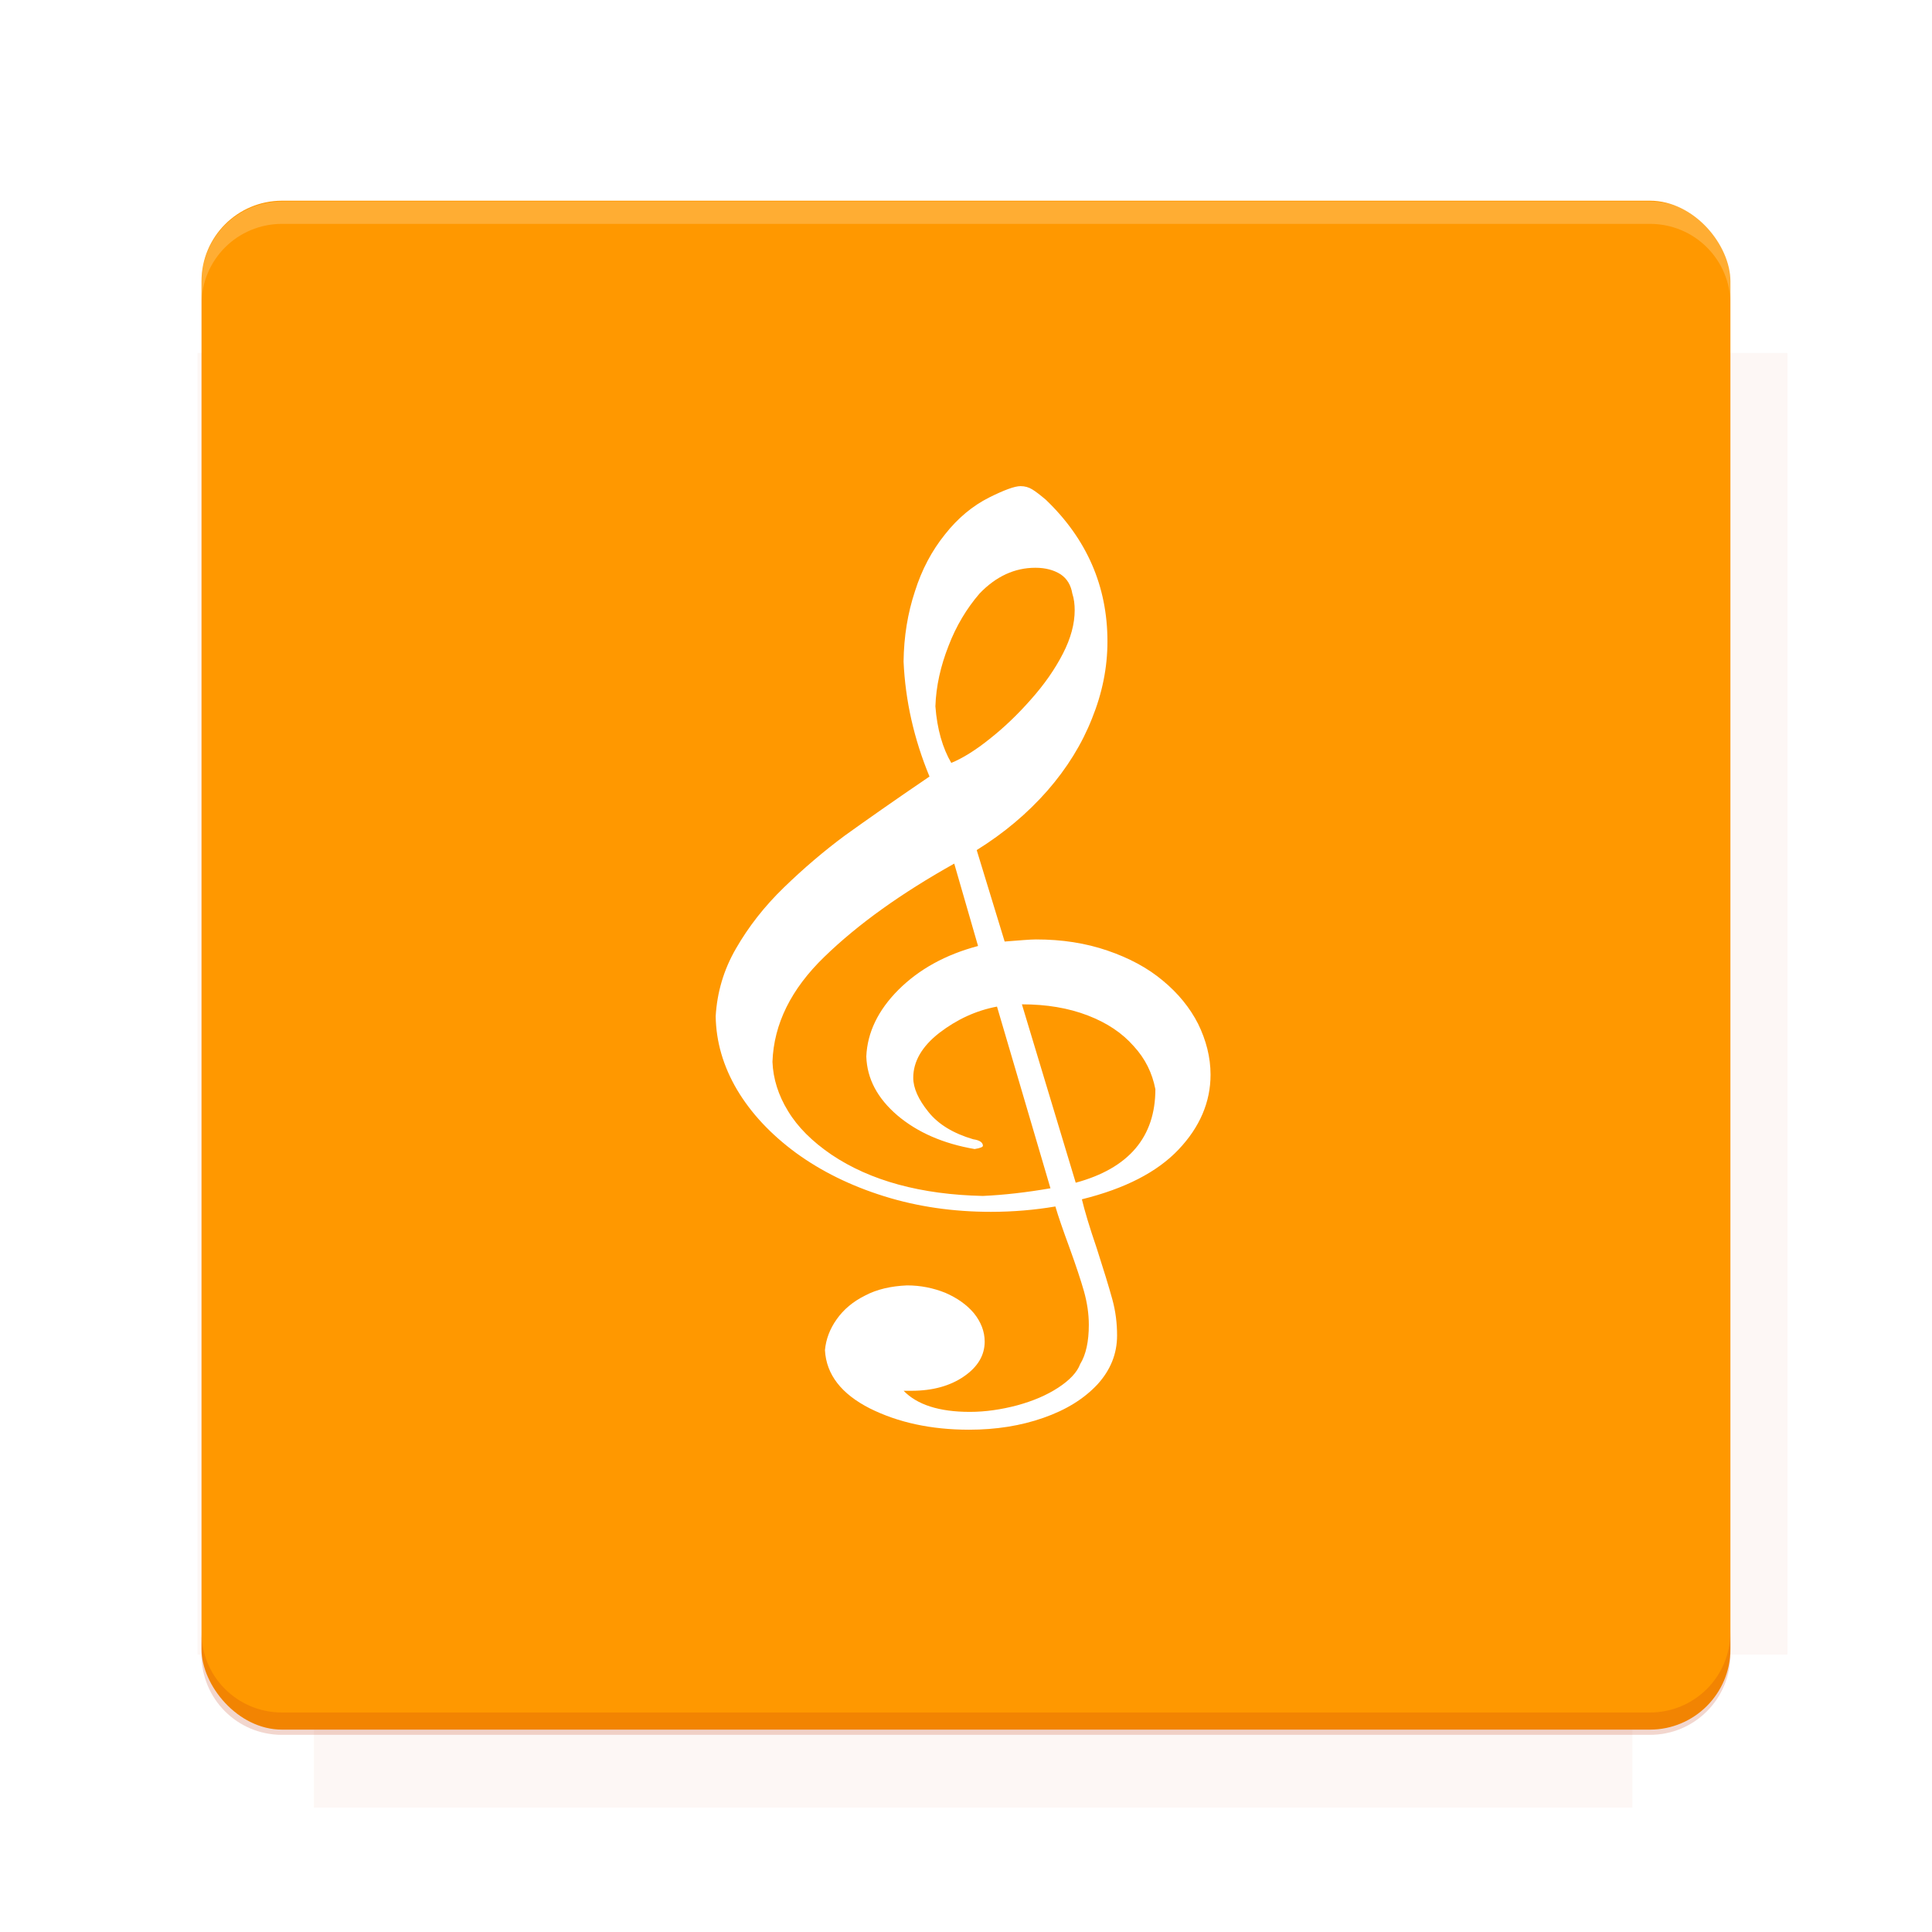 <?xml version="1.0" encoding="UTF-8"?>
<svg version="1.1" viewBox="0 0 26.95 26.95" xmlns="http://www.w3.org/2000/svg">
    <defs>
        <filter id="filter6206-7" color-interpolation-filters="sRGB">
            <feGaussianBlur stdDeviation="0.658"/>
        </filter>
    </defs>
    <g transform="translate(0 -1025.4)">
        <path transform="matrix(1.011 0 0 .998 -.088 2.579)" d="m4.418 1028.2v1.605h-1.605v18.192h1.605v2.14h18.192v-2.14h2.14v-18.192h-2.14v-1.605h-18.192z" fill="#bf360c" filter="url(#filter6206-7)" opacity=".2"/>
        <rect x="2.811" y="1028.2" width="21.327" height="21.327" rx="1.123" ry="1.123" fill="#ff9800"/>
        <g transform="translate(-20.925 990.46)">
            <path d="m0 0h48v48h-48z" fill="none"/>
            <g transform="matrix(.336 0 0 .336 1.434 68.477)">
                <path d="m0 0h48v48h-48z" fill="none"/>
            </g>
            <g transform="matrix(.372 0 0 .372 36.377 59.287)">
                <path d="m0 0h48v48h-48z" fill="none"/>
                <g transform="matrix(2.689 0 0 2.689 -77.724 -45.422)">
                    <path d="m0 0h48v48h-48z" fill="none"/>
                </g>
            </g>
        </g>
        <path transform="translate(0 1025.4)" d="m3.934 2.811c-0.622 0-1.123 0.501-1.123 1.123v0.312c0-0.622 0.501-1.123 1.123-1.123h19.082c0.622 0 1.123 0.501 1.123 1.123v-0.312c0-0.622-0.501-1.123-1.123-1.123h-19.082z" fill="#fff" opacity=".2"/>
        <rect x="120" y="512.36" width="40" height="40" fill="none"/>
        <rect x="120" y="592.36" width="40" height="40" fill="none"/>
        <rect x="120" y="632.36" width="40" height="40" fill="none"/>
        <rect x="120" y="552.36" width="40" height="40" fill="none"/>
        <rect x="120" y="672.36" width="40" height="40" fill="none"/>
        <rect x="200" y="512.36" width="40" height="40" fill="none"/>
        <rect x="200" y="592.36" width="40" height="40" fill="none"/>
        <rect x="200" y="632.36" width="40" height="40" fill="none"/>
        <rect x="200" y="552.36" width="40" height="40" fill="none"/>
        <rect x="200" y="672.36" width="40" height="40" fill="none"/>
        <rect x="280" y="512.36" width="40" height="40" fill="none"/>
        <rect x="280" y="592.36" width="40" height="40" fill="none"/>
        <rect x="280" y="632.36" width="40" height="40" fill="none"/>
        <rect x="280" y="552.36" width="40" height="40" fill="none"/>
        <rect x="280" y="672.36" width="40" height="40" fill="none"/>
        <rect x="160" y="512.36" width="40" height="40" fill="none"/>
        <rect x="160" y="592.36" width="40" height="40" fill="none"/>
        <rect x="160" y="632.36" width="40" height="40" fill="none"/>
        <rect x="160" y="552.36" width="40" height="40" fill="none"/>
        <rect x="160" y="672.36" width="40" height="40" fill="none"/>
        <rect x="240" y="512.36" width="40" height="40" fill="none"/>
        <rect x="240" y="592.36" width="40" height="40" fill="none"/>
        <rect x="240" y="632.36" width="40" height="40" fill="none"/>
        <rect x="240" y="552.36" width="40" height="40" fill="none"/>
        <rect x="240" y="672.36" width="40" height="40" fill="none"/>
        <rect x="120" y="712.36" width="40" height="40" fill="none"/>
        <rect x="200" y="712.36" width="40" height="40" fill="none"/>
        <rect x="280" y="712.36" width="40" height="40" fill="none"/>
        <rect x="160" y="712.36" width="40" height="40" fill="none"/>
        <rect x="240" y="712.36" width="40" height="40" fill="none"/>
        <rect x="320" y="552.36" width="40" height="40" fill="none"/>
        <rect x="320" y="592.36" width="40" height="40" fill="none"/>
        <rect x="320" y="672.36" width="40" height="40" fill="none"/>
        <rect x="320" y="512.36" width="40" height="40" fill="none"/>
        <rect x="320" y="632.36" width="40" height="40" fill="none"/>
        <rect x="320" y="712.36" width="40" height="40" fill="none"/>
        <rect x="150" y="542.36" width="180" height="180" fill="none"/>
        <g transform="matrix(.373 0 0 .373 4.438 1028.8)">
            <path d="m0 0h48v48h-48z" fill="none"/>
        </g>
        <g transform="matrix(.365 0 0 .365 4.815 1028.8)">
            <path d="m0 0h48v48h-48z" fill="none"/>
        </g>
        <g transform="matrix(.416 0 0 .416 79.055 989.88)">
            <g transform="matrix(.062 0 0 .062 -26.473 173.71)">
                <g transform="matrix(38.618 0 0 38.618 13804 -12696)">
                    <g transform="matrix(.714 0 0 .714 -375.49 176.57)">
                        <path transform="matrix(1.4 0 0 1.4 525.63 -247.17)" d="m490.56 95.75c-121.72 0.185-342.34 0.091-468.16 0.094-1.555 6.974-2.406 14.232-2.406 21.688v76.344c139.06 0.494 331.32 0.255 472.97 0.25v-76.594c0-7.487-0.839-14.78-2.406-21.781zm-307.19 197.94c-52.495-3e-3 -106.38 0.12-163.38 0.375v92.844c191.76-0.263 282.43-0.093 472.97-0.219v-92.25c-109.29-0.355-208.43-0.744-309.59-0.75z" opacity="0"/>
                    </g>
                </g>
            </g>
        </g>
        <path d="m23.015 1049.6c0.622 0 1.123-0.501 1.123-1.123v-0.312c0 0.622-0.501 1.123-1.123 1.123h-19.082c-0.622 0-1.123-0.501-1.123-1.123v0.312c0 0.622 0.501 1.123 1.123 1.123h19.082z" fill="#bf360c" opacity=".2"/>
    </g>
    <g transform="matrix(.722 0 0 .699 -92.753 -172.55)" fill="#fff">
        <g fill="#fff">
            <path class="fil0 str0" d="m147.73 266.94c-0.406 0.079-0.773 0.255-1.113 0.523-0.34 0.273-0.506 0.574-0.506 0.898 0 0.204 0.1 0.435 0.293 0.681 0.193 0.25 0.486 0.431 0.866 0.546 0.127 0.019 0.187 0.065 0.187 0.13 0 0.023-0.046 0.046-0.16 0.065-0.606-0.107-1.106-0.333-1.493-0.672-0.387-0.343-0.586-0.732-0.6-1.176 0.02-0.477 0.227-0.922 0.62-1.329 0.4-0.412 0.913-0.704 1.539-0.875l-0.46-1.644c-1.026 0.593-1.859 1.209-2.506 1.857-0.646 0.644-0.98 1.343-1.006 2.098 0.013 0.338 0.113 0.667 0.3 0.982 0.187 0.32 0.466 0.607 0.84 0.871 0.753 0.523 1.733 0.797 2.925 0.824 0.406-0.019 0.84-0.07 1.306-0.153l-1.033-3.626zm0.48-0.046 1.04 3.561c1.026-0.287 1.539-0.912 1.539-1.866-0.06-0.32-0.193-0.607-0.42-0.861-0.22-0.259-0.513-0.463-0.886-0.611-0.373-0.148-0.793-0.222-1.273-0.222zm-1.366-4.816c0.22-0.093 0.473-0.255 0.746-0.482 0.273-0.222 0.54-0.486 0.793-0.783 0.26-0.301 0.466-0.607 0.62-0.917 0.153-0.306 0.227-0.597 0.227-0.866 0-0.116-0.013-0.232-0.046-0.333-0.027-0.167-0.1-0.296-0.227-0.384-0.127-0.083-0.287-0.13-0.486-0.13-0.4 0-0.76 0.171-1.079 0.514-0.247 0.296-0.453 0.648-0.6 1.047-0.153 0.403-0.24 0.801-0.253 1.204 0.033 0.458 0.14 0.834 0.307 1.13zm-0.42 0.269c-0.3-0.75-0.466-1.514-0.5-2.292 6e-3 -0.5 0.08-0.968 0.22-1.403 0.133-0.435 0.327-0.81 0.58-1.135 0.247-0.324 0.533-0.57 0.853-0.736 0.287-0.148 0.493-0.227 0.606-0.227 0.087 0 0.16 0.023 0.227 0.065 0.067 0.042 0.153 0.111 0.26 0.204 0.793 0.783 1.193 1.728 1.193 2.83 0 0.523-0.1 1.033-0.3 1.542-0.193 0.505-0.48 0.986-0.86 1.436-0.386 0.454-0.84 0.848-1.366 1.186l0.54 1.825c0.293-0.023 0.493-0.042 0.606-0.042 0.506 0 0.96 0.074 1.379 0.222 0.42 0.148 0.78 0.347 1.073 0.602 0.293 0.25 0.52 0.537 0.68 0.861 0.153 0.324 0.24 0.662 0.24 1.014 0 0.546-0.207 1.047-0.62 1.496-0.413 0.449-1.033 0.778-1.866 0.991 0.053 0.227 0.147 0.556 0.287 0.977 0.133 0.426 0.233 0.764 0.3 1.014 0.067 0.25 0.093 0.491 0.093 0.727 0 0.366-0.127 0.69-0.38 0.977-0.26 0.287-0.606 0.509-1.046 0.667-0.433 0.157-0.913 0.236-1.433 0.236-0.733 0-1.373-0.144-1.919-0.426-0.546-0.287-0.84-0.672-0.866-1.162 0.02-0.218 0.093-0.421 0.227-0.616 0.133-0.195 0.313-0.352 0.546-0.472 0.227-0.125 0.5-0.19 0.813-0.204 0.26 0 0.506 0.051 0.74 0.148 0.227 0.102 0.413 0.236 0.553 0.408 0.133 0.171 0.207 0.361 0.207 0.565 0 0.273-0.133 0.505-0.4 0.695-0.267 0.19-0.606 0.287-1.013 0.287h-0.153c0.26 0.278 0.686 0.421 1.279 0.421 0.3 0 0.606-0.046 0.913-0.13 0.313-0.088 0.573-0.204 0.793-0.352 0.22-0.148 0.366-0.306 0.426-0.472 0.113-0.19 0.167-0.454 0.167-0.783 0-0.222-0.033-0.445-0.093-0.667-0.06-0.218-0.153-0.509-0.28-0.871-0.127-0.357-0.22-0.634-0.273-0.824-0.4 0.07-0.813 0.107-1.246 0.107-0.726 0-1.413-0.102-2.059-0.31-0.646-0.208-1.213-0.496-1.706-0.866-0.486-0.37-0.866-0.787-1.139-1.26-0.267-0.468-0.406-0.959-0.413-1.468 0.027-0.472 0.153-0.926 0.393-1.352 0.24-0.431 0.546-0.838 0.926-1.218 0.38-0.38 0.773-0.727 1.179-1.037 0.413-0.306 0.953-0.699 1.633-1.176z" fill="#fff"/>
        </g>
    </g>
    <g display="none" fill="none">
        <rect transform="rotate(90)" x="7.334" y="-19.616" width="12.282" height="12.282" display="inline" stroke="#000" stroke-width=".066"/>
        <rect x="6.773" y="8.112" width="13.405" height="10.726" stroke="#5261ff" stroke-linecap="round" stroke-linejoin="round" stroke-width=".065"/>
        <rect transform="rotate(90)" x="6.773" y="-18.838" width="13.405" height="10.726" display="inline" stroke="#0f0" stroke-linecap="round" stroke-linejoin="round" stroke-width=".065"/>
    </g>
</svg>
